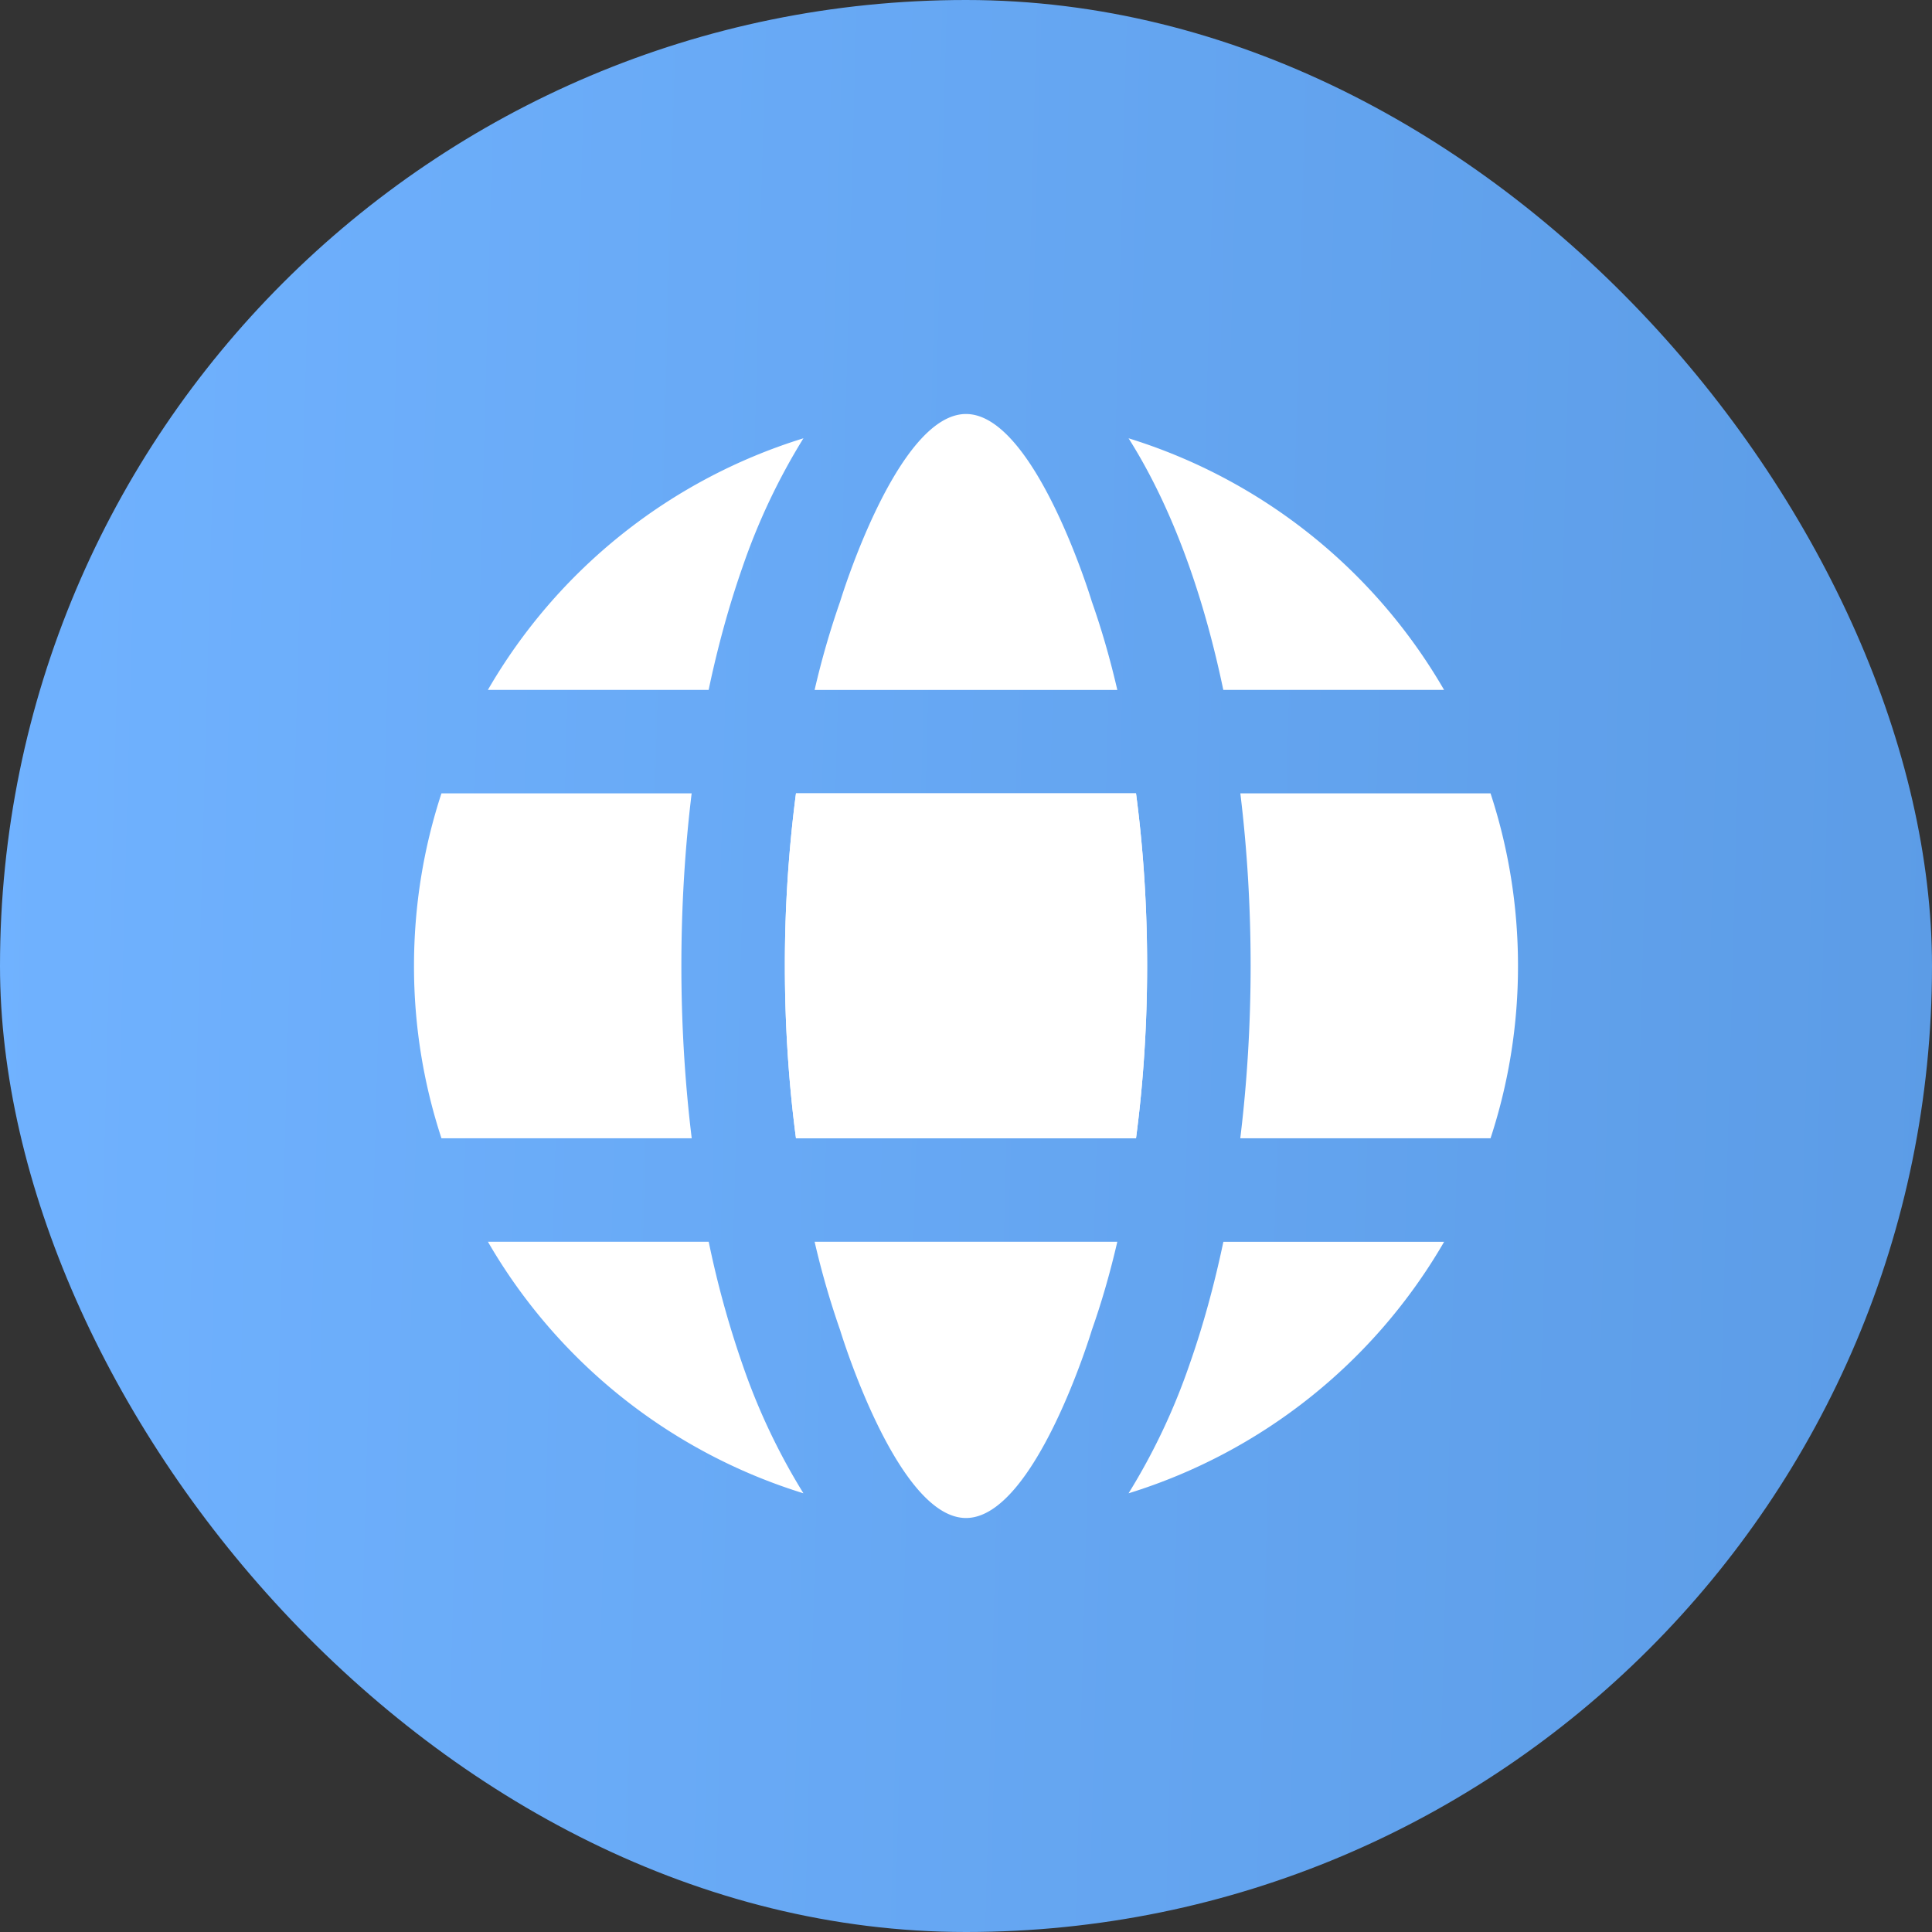 <svg xmlns="http://www.w3.org/2000/svg" width="28" height="28" fill="none" viewBox="0 0 28 28"><rect x="0" y="0" width="28" height="28" fill="#333333" stroke="none"/><rect width="28" height="28" fill="url(#a)" rx="14"/><path fill="#fff" fill-rule="evenodd" d="M11.536 11.498a19.127 19.127 0 0 0-.161 2.5c0 .848.054 1.691.161 2.499h4.928c.107-.808.161-1.651.161-2.5 0-.848-.054-1.692-.161-2.499h-4.928Z" clip-rule="evenodd"/><path fill="#fff" fill-rule="evenodd" d="M21.602 16.497a7.989 7.989 0 0 0 .398-2.5c0-.872-.14-1.713-.398-2.499h-3.626c.1.82.149 1.662.149 2.5 0 .837-.05 1.68-.15 2.499h3.627Zm-.672 1.5h-3.2c-.131.622-.294 1.22-.491 1.779a9.249 9.249 0 0 1-.883 1.866 8.02 8.02 0 0 0 4.574-3.646Zm-9.286 3.645a9.249 9.249 0 0 1-.883-1.866 14.06 14.06 0 0 1-.49-1.78h-3.2a8.02 8.02 0 0 0 4.573 3.646Zm-5.246-5.145a7.988 7.988 0 0 1-.398-2.5c0-.872.14-1.713.398-2.499h3.626c-.1.82-.149 1.662-.149 2.5 0 .837.05 1.68.15 2.499H6.397Zm.672-6.498h3.2c.131-.623.295-1.221.491-1.78a9.248 9.248 0 0 1 .883-1.867A8.02 8.02 0 0 0 7.07 10Zm9.286-3.647c.356.563.648 1.2.883 1.867.197.559.36 1.157.49 1.78h3.2a8.02 8.02 0 0 0-4.573-3.647Zm-4.82 5.146a19.127 19.127 0 0 0-.161 2.5c0 .848.054 1.691.161 2.499h4.928c.107-.808.161-1.651.161-2.5 0-.848-.054-1.692-.161-2.499h-4.928Z" clip-rule="evenodd"/><path fill="#fff" d="M16.193 9.999c-.104-.45-.228-.88-.37-1.282C15.824 8.717 15 6 14 6s-1.824 2.717-1.824 2.717a12.15 12.15 0 0 0-.37 1.282h4.387Zm-4.386 7.997h4.386c-.104.45-.228.88-.37 1.282C15.824 19.278 15 22 14 22s-1.824-2.722-1.824-2.722a12.185 12.185 0 0 1-.37-1.282Z"/><defs><linearGradient id="a" x1="0" x2="28.733" y1="0" y2=".773" gradientUnits="userSpaceOnUse"><stop stop-color="#70B2FF"/><stop offset="1" stop-color="#5C9CE6"/></linearGradient></defs></svg>
